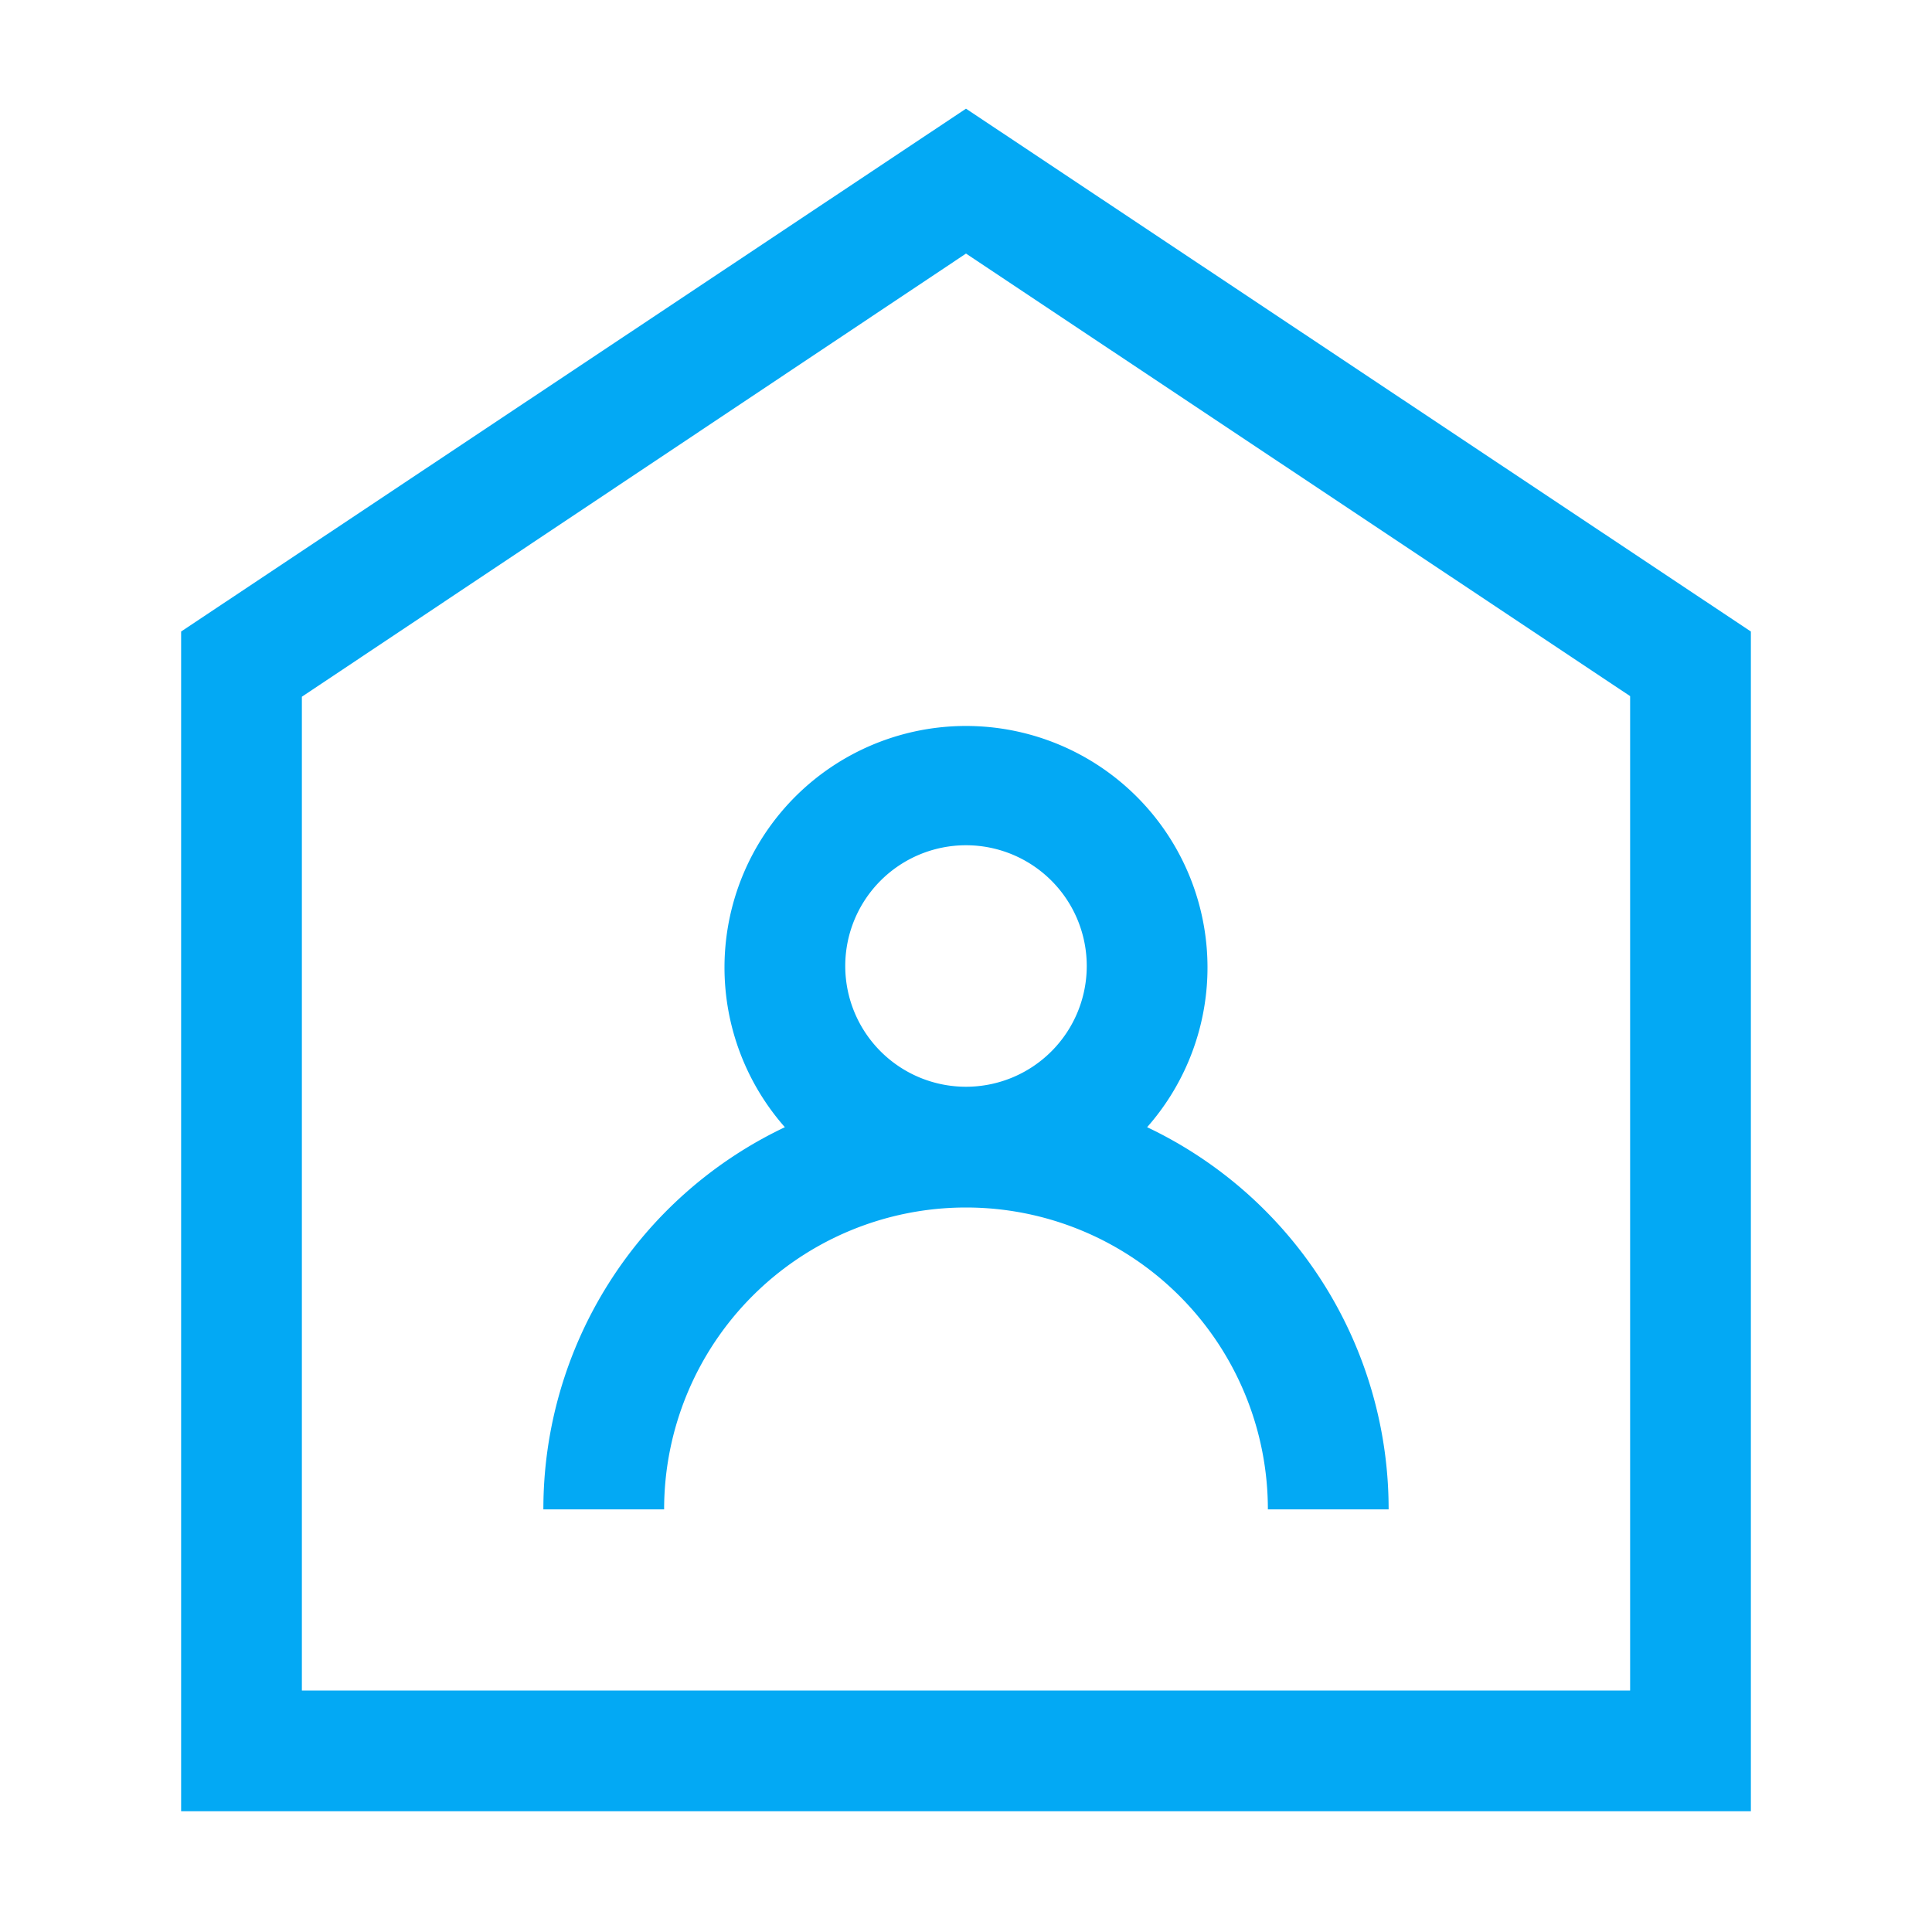 <svg xmlns="http://www.w3.org/2000/svg" viewBox="0 0 32 32"><title>icon</title><g id="Room"><path d="M16,1.8,3,10.46V30H29V10.46ZM27,28H5V11.54L16,4.2l11,7.33Z" style="fill:#03a9f4"/><path d="M12,16a4,4,0,0,0,1,2.67A7,7,0,0,0,9,25h2a5,5,0,0,1,10,0h2a7,7,0,0,0-4-6.33A4,4,0,1,0,12,16Zm6,0a2,2,0,1,1-2-2A2,2,0,0,1,18,16Z" style="fill:#03a9f4"/></g></svg>